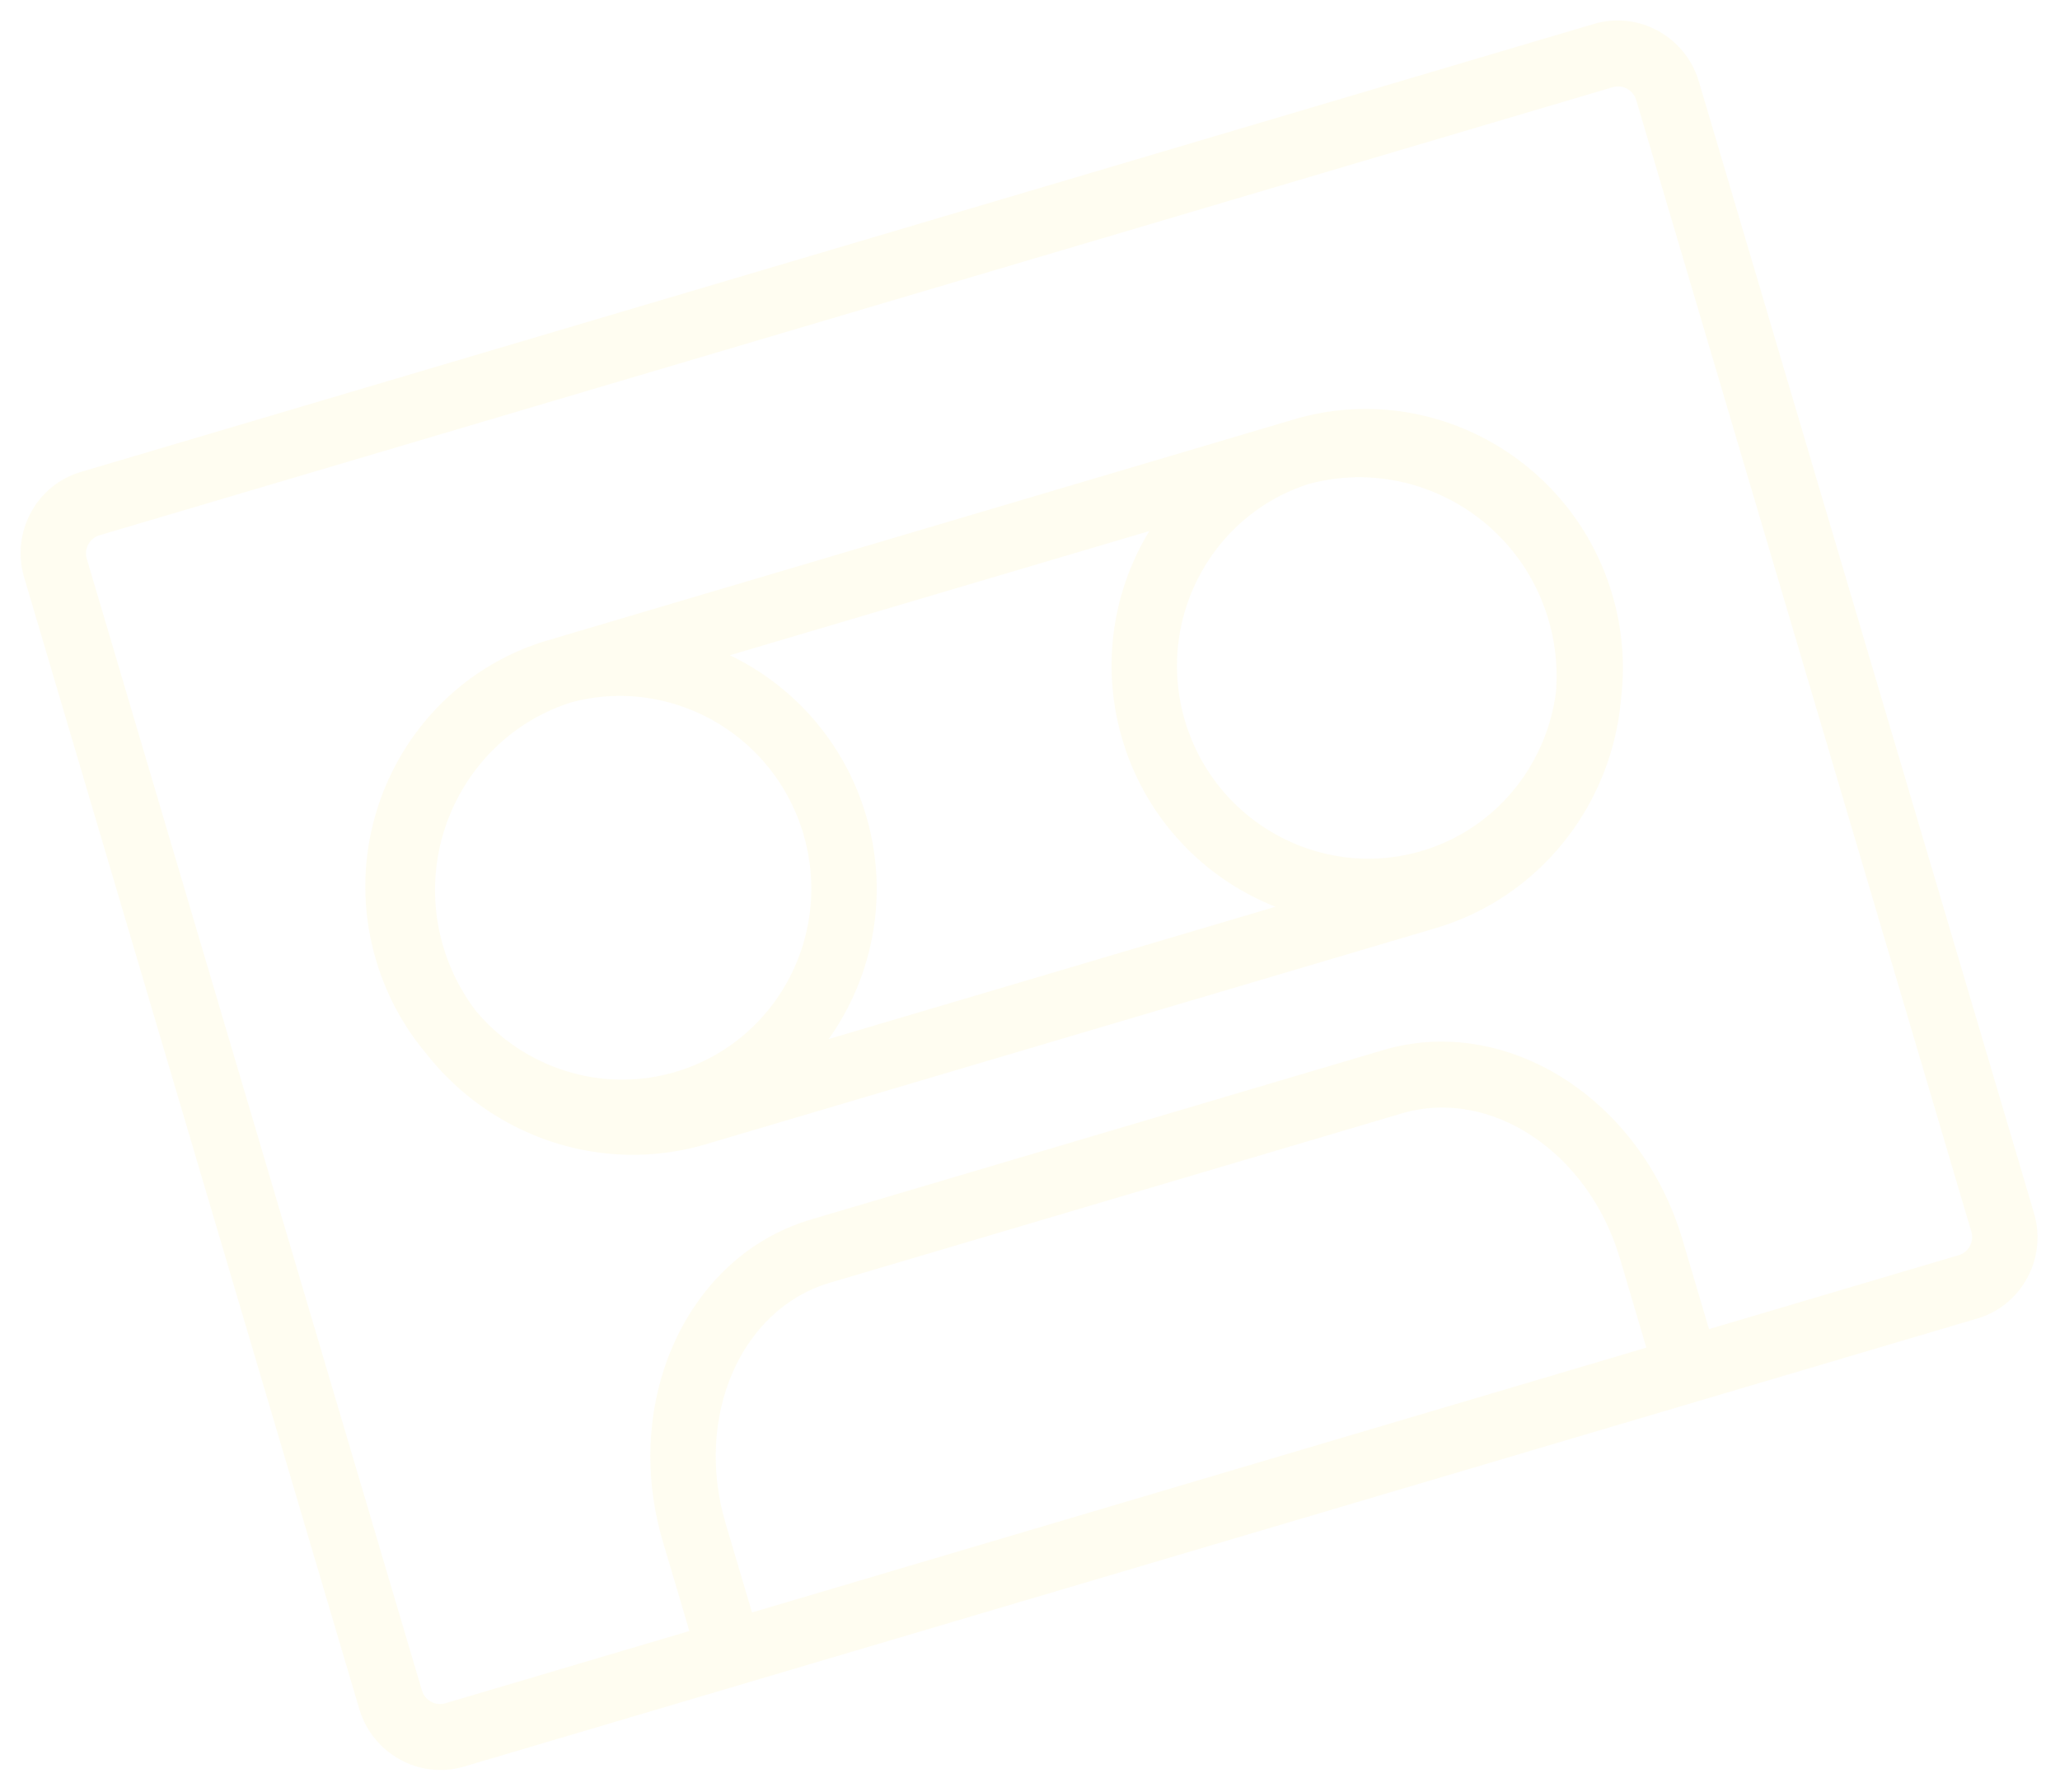 <svg width="577" height="502" fill="none" xmlns="http://www.w3.org/2000/svg"><path d="M446.484 6.694L22.604 132.216c-12.464 3.692-19.57 16.937-15.842 29.528l93.866 316.978c3.728 12.591 16.901 19.831 29.365 16.14l423.88-125.523c12.464-3.691 19.571-16.936 15.842-29.527L475.849 22.834c-3.728-12.591-16.901-19.831-29.365-16.14zm14.651 370.824l-250.499 74.18-7.417-25.046c-8.806-29.737 4.25-59.918 29.104-67.278l160.351-47.485c24.854-7.36 52.238 10.847 61.044 40.584l7.417 25.045zm91.029-32.509c.834 2.814-.755 5.776-3.541 6.601l-69.937 20.71-7.417-25.045c-11.701-39.514-49.313-63.341-83.845-53.115l-160.352 47.484c-34.532 10.226-53.105 50.692-41.404 90.206l7.417 25.045-68.342 20.238c-2.785.825-5.731-.794-6.564-3.608L24.313 156.547c-.834-2.815.755-5.776 3.541-6.601l423.88-125.523c2.786-.825 5.731.794 6.564 3.608l93.866 316.978z" fill="rgba(255, 229, 86, 0.08)"/><path d="M362.438 117.484c-.4.118-.79.26-1.187.385-.401.111-.805.205-1.206.323L155.817 178.67c-.401.119-.791.261-1.188.385-.401.112-.805.205-1.206.324-37.83 11.203-59.401 51.408-48.084 89.622a72.475 72.475 0 0014.002 26.077c18.088 23.121 48.916 34.181 78.477 25.427l204.228-60.478c29.561-8.754 49.397-34.816 51.978-64.058a72.489 72.489 0 00-2.454-29.497c-11.317-38.214-51.301-60.191-89.132-48.988zm35.797 120.882c-28.153 8.336-57.909-8.018-66.33-36.457-8.302-28.034 7.188-57.492 34.596-66.311 28.672-7.788 58.633 8.997 67.197 37.92a55.637 55.637 0 012.115 20.344c-2.608 20.412-16.785 38.346-37.578 44.504zm-76.314-89.6c-10.249 16.846-13.627 37.876-7.567 58.34 6.595 22.273 22.937 39.013 42.908 46.899l-125.159 37.063c12.457-17.489 17.049-40.428 10.453-62.701-6.06-20.464-20.346-36.263-38.113-44.812l117.478-34.789zM124.164 265.179c-8.564-28.922 7.426-59.314 35.715-68.394 27.791-7.527 56.823 8.747 65.125 36.78 8.421 28.44-7.631 58.359-35.784 66.696-20.793 6.157-42.449-1.165-55.751-16.866a55.64 55.64 0 01-9.305-18.216z" fill="rgba(255, 229, 86, 0.08)"/></svg>